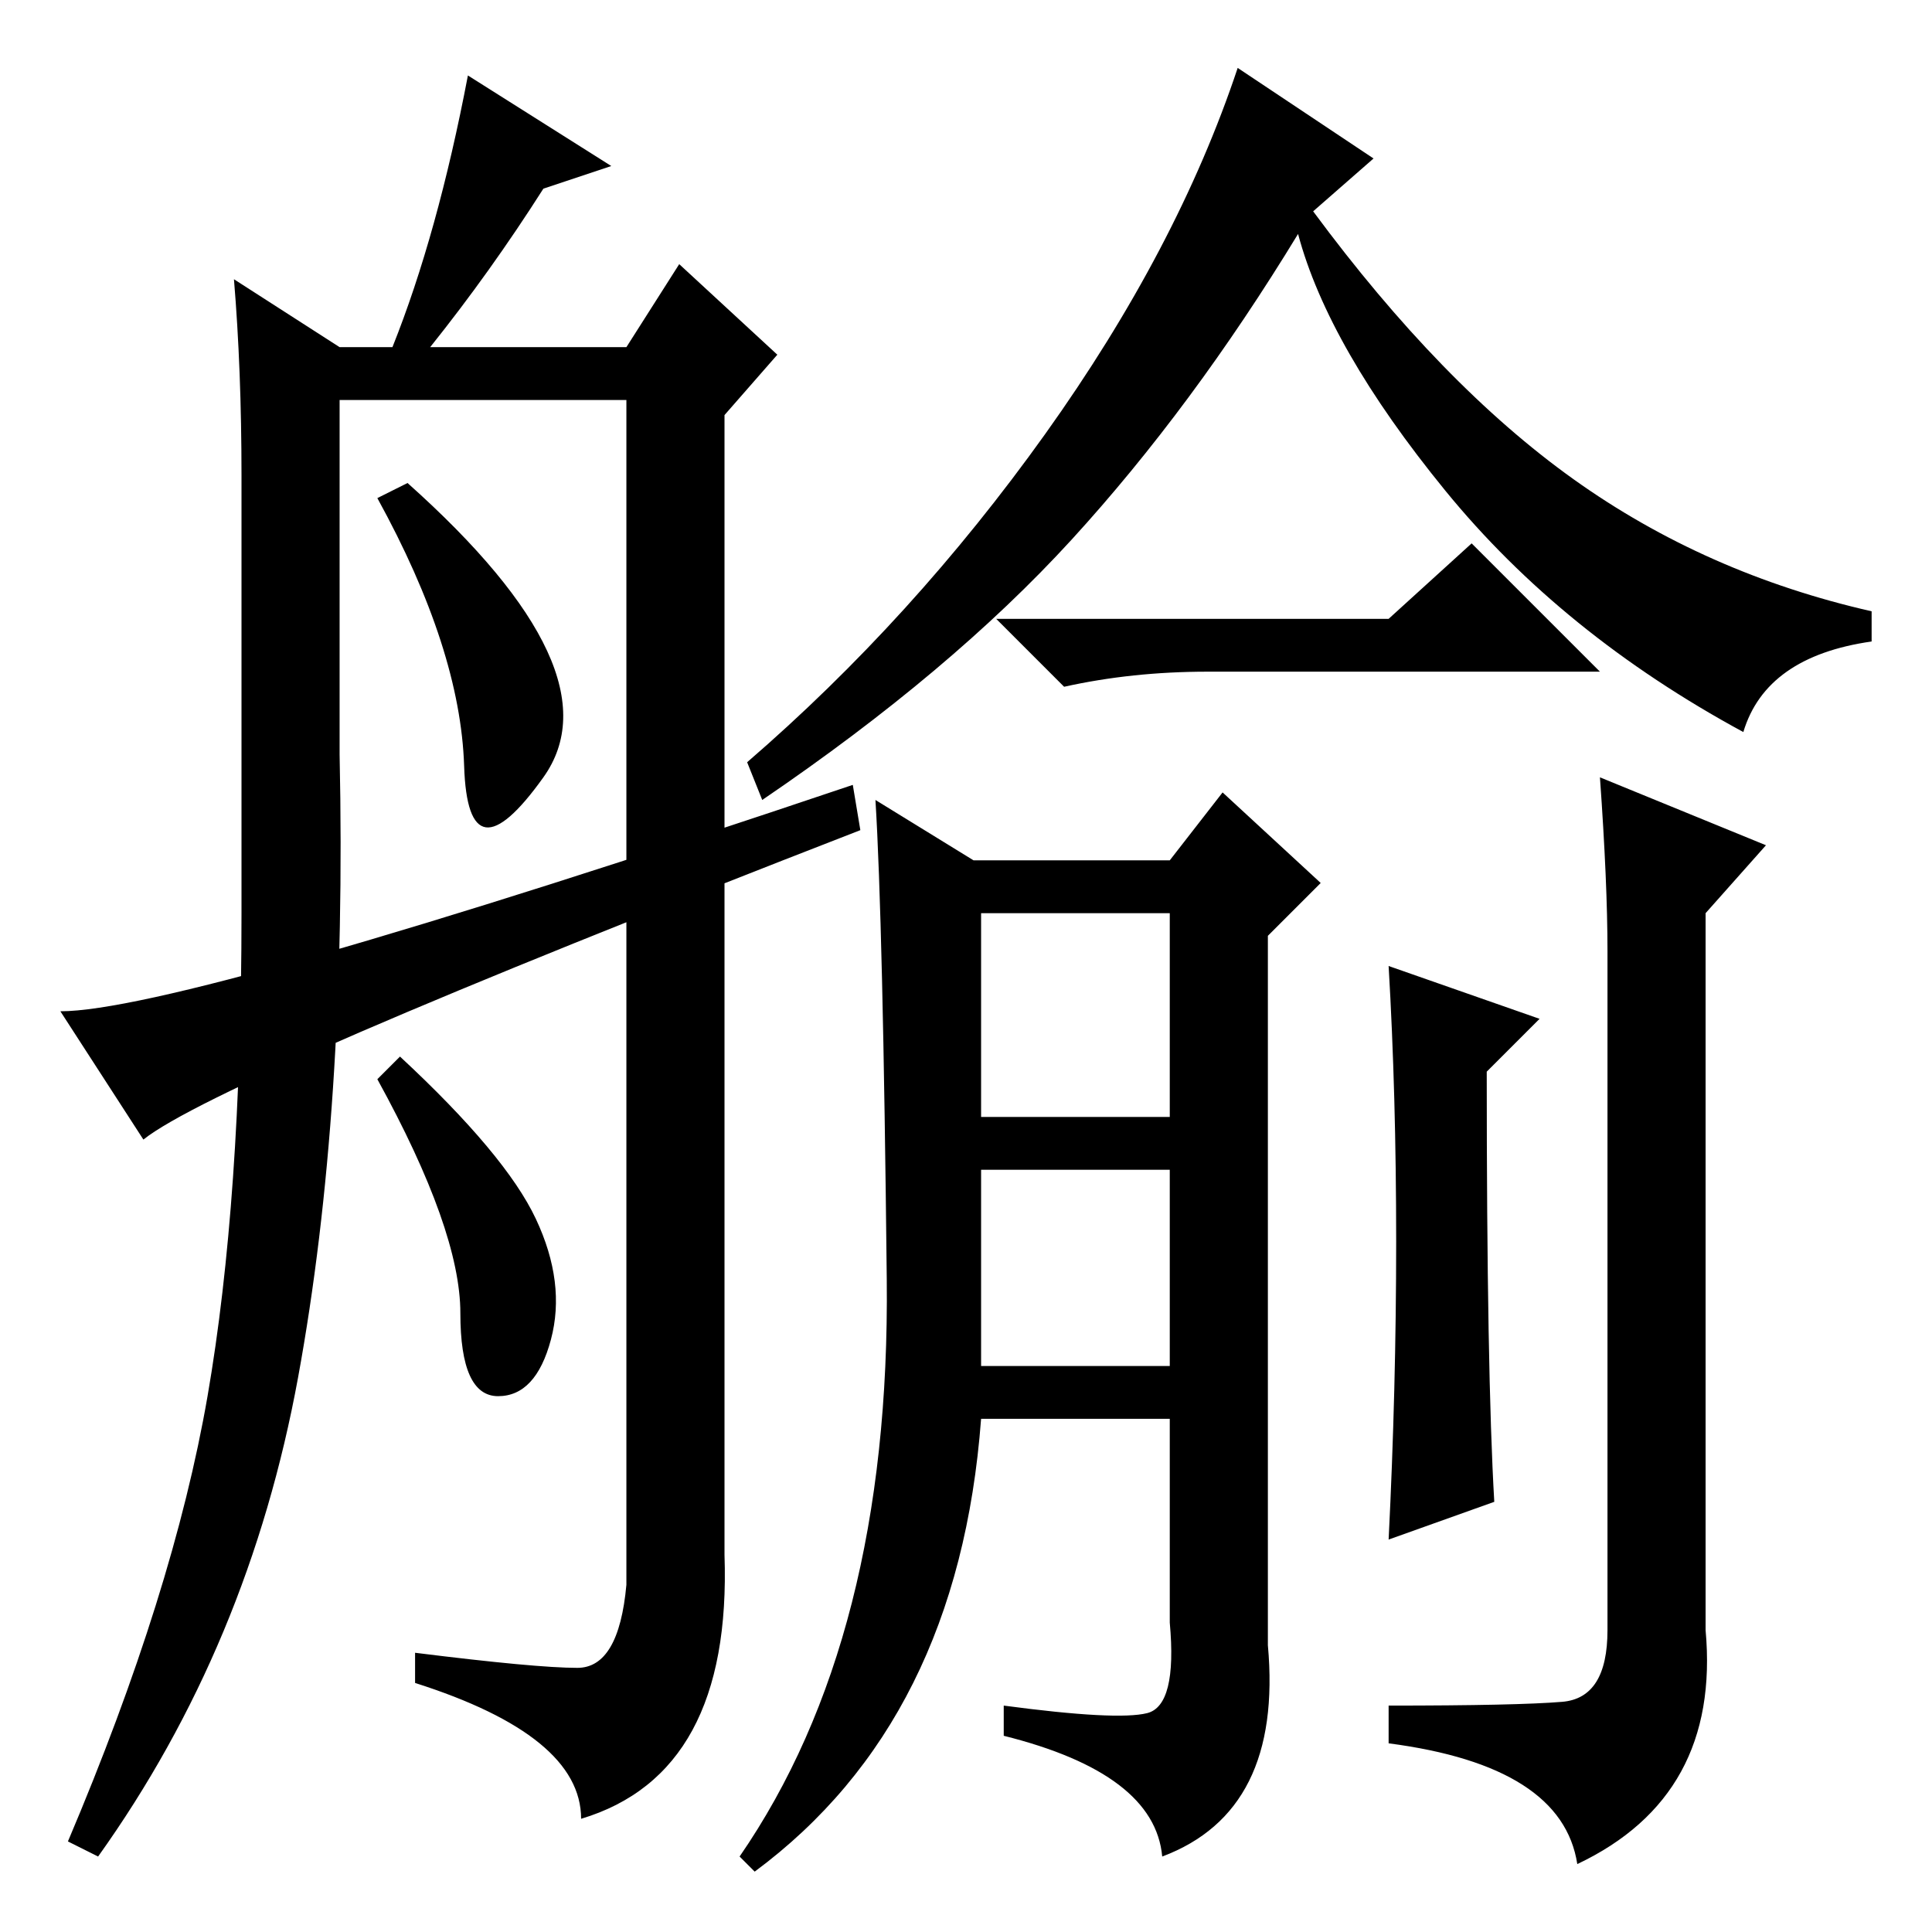 <?xml version="1.0" standalone="no"?>
<!DOCTYPE svg PUBLIC "-//W3C//DTD SVG 1.1//EN" "http://www.w3.org/Graphics/SVG/1.1/DTD/svg11.dtd" >
<svg xmlns="http://www.w3.org/2000/svg" xmlns:xlink="http://www.w3.org/1999/xlink" version="1.1" viewBox="0 -36 256 256">
  <g transform="matrix(1 0 0 -1 0 220)">
   <path fill="currentColor"
d="M231 159q-24 13 -39.5 32t-19.5 34q-14 -23 -30 -40.5t-41 -34.5l-2 5q22 19 39.5 43.5t25.5 48.5l18 -12l-8 -7q17 -23 34.5 -35.5t39.5 -17.5v-4q-14 -2 -17 -12zM184 174l11 10l17 -17h-52q-10 0 -19 -2l-9 9h52zM117.5 86.5q-0.5 47.5 -1.5 63.5l13 -8h26l7 9l13 -12
l-7 -7v-94q2 -22 -14 -28q-1 11 -21 16v4q15 -2 19 -1t3 12v27h-25q-3 -40 -30 -60l-2 2q20 29 19.5 76.5zM130 108h25v27h-25v-27zM130 75h25v26h-25v-26zM185 91.5q0 19.5 -1 36.5l20 -7l-7 -7q0 -40 1 -57l-14 -5q1 20 1 39.5zM207 30.5q6 0.5 6 9.5v90q0 9 -1 23l22 -9
l-8 -9v-95q2 -22 -17 -31q-2 13 -25 16v5q17 0 23 0.5zM61.5 154.5q-0.5 15.5 -11.5 35.5l4 2q28 -25 18 -39t-10.5 1.5zM81 234l-9 -3q-7 -11 -15 -21h26l7 11l13 -12l-7 -8v-151q1 -29 -19 -35q0 11 -22 18v4q16 -2 21.5 -2t6.5 11v157h-38v-47q1 -47 -5.5 -82.5
t-26.5 -63.5l-4 2q14 33 18.5 59t4.5 64v58q0 14 -1 26l14 -9h7q6 15 10 36zM71 94.5q4 -8.5 2 -16t-7 -7.5t-5 11t-11 31l3 3q14 -13 18 -21.5zM19 105l-11 17q16 0 105 30l1 -6q-85 -33 -95 -41z" />
  </g>

</svg>
